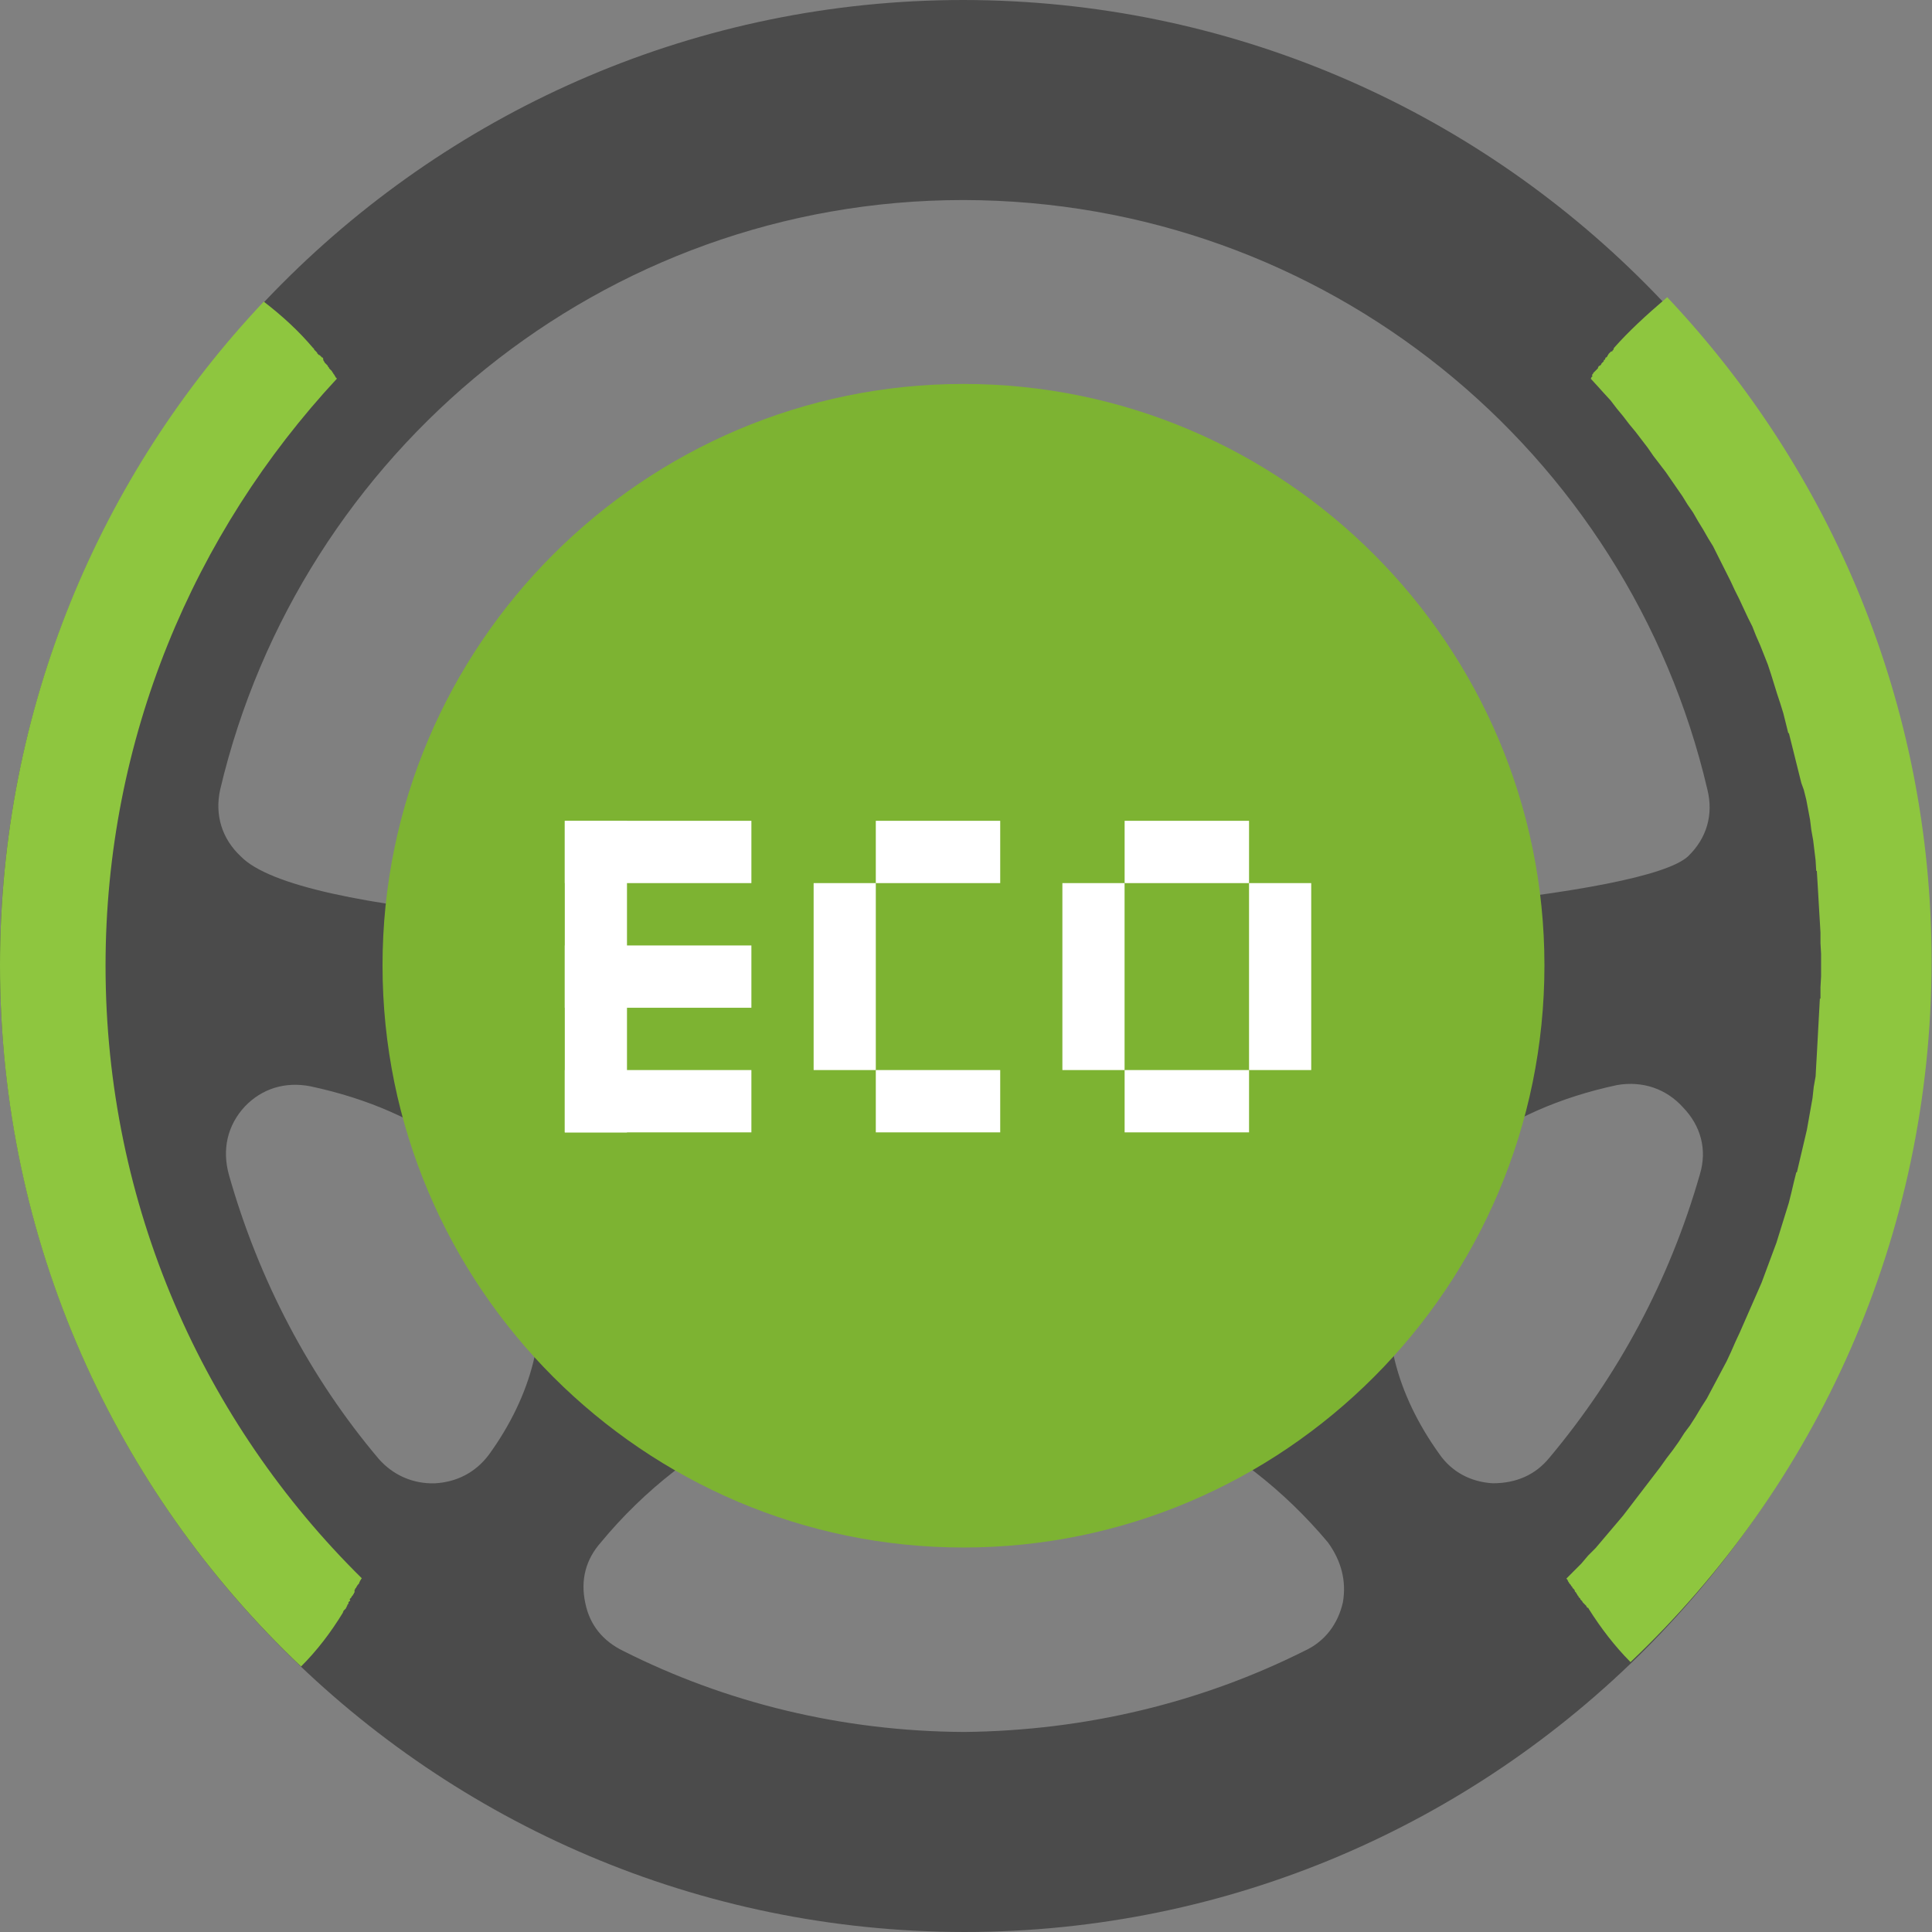 <svg width="171" height="171" viewBox="0 0 171 171" fill="none" xmlns="http://www.w3.org/2000/svg">
<rect x="0" y="0" width="171" height="171" fill="#808080" stroke="none"/>
<g clip-path="url(#clip0_1733_172)">
<path fill-rule="evenodd" clip-rule="evenodd" d="M85.277 0C132.457 0.054 170.554 38.339 170.613 85.556C170.613 132.666 132.462 171 85.336 171C38.151 170.946 0.054 132.661 0 85.444C0 38.339 38.264 0 85.277 0ZM115.448 146.123C106.419 150.646 96.181 153.182 85.331 153.295C74.54 153.241 64.243 150.705 55.161 146.123C53.344 145.24 52.189 143.807 51.802 141.875C51.361 139.834 51.856 138.014 53.178 136.522C60.831 127.255 72.444 121.462 85.385 121.462C98.321 121.516 109.827 127.309 117.538 136.522C118.694 138.122 119.188 139.888 118.86 141.816C118.42 143.753 117.264 145.294 115.448 146.123ZM85.277 17.705C117.372 17.759 144.13 39.992 151.121 69.887C151.67 72.095 151.068 74.19 149.413 75.789C141.872 82.794 31.375 86.268 21.303 75.789C19.653 74.244 18.992 72.149 19.487 69.887C26.537 39.992 53.349 17.705 85.277 17.705ZM143.141 96.035C133.01 98.189 125.304 103.87 123.375 112.087C122.053 117.601 123.595 123.395 127.394 128.693C128.496 130.292 130.2 131.175 132.129 131.283C134.166 131.283 135.875 130.567 137.138 129.021C143.194 121.795 147.763 113.357 150.46 103.924C151.121 101.716 150.514 99.621 148.972 98.022C147.488 96.369 145.398 95.653 143.141 96.035ZM27.473 96.148C37.603 98.302 45.309 103.924 47.292 112.146C48.614 117.66 47.072 123.507 43.273 128.752C42.117 130.297 40.467 131.18 38.484 131.288C36.555 131.342 34.797 130.572 33.529 129.134C27.419 121.908 22.904 113.303 20.261 103.982C19.653 101.775 20.094 99.626 21.69 97.914C23.179 96.369 25.215 95.706 27.473 96.148Z" fill="#4B4B4B"/>
<path fill-rule="evenodd" clip-rule="evenodd" d="M26.645 147.501C10.238 131.945 0 109.884 0 85.444C0 62.715 8.862 42.032 23.345 26.697C24.995 27.968 26.43 29.287 27.693 30.779L27.801 30.887V30.941L27.855 30.994L27.908 31.048L27.962 31.102L28.016 31.156L28.07 31.21V31.264L28.124 31.318L28.178 31.372L28.232 31.426H28.285L28.339 31.48L28.393 31.534L28.447 31.588L28.501 31.642H28.555L28.608 31.75V31.858L28.662 31.966L28.716 32.02V32.074L28.77 32.128L28.824 32.182L28.878 32.236L28.932 32.29L29.015 32.378V32.432L29.069 32.486L29.123 32.54V32.594L29.177 32.648L29.23 32.702L29.284 32.756L29.338 32.81L29.392 32.864V32.917L29.446 32.971L29.5 33.025V33.079L29.553 33.133L29.607 33.187V33.241L29.661 33.295L29.715 33.403L29.769 33.457L29.823 33.511C17.161 47.134 9.342 65.394 9.342 85.473C9.342 106.71 18.043 125.906 32.026 139.696L31.972 139.75L31.918 139.858L31.864 139.912V139.966L31.811 140.02V140.074L31.757 140.182L31.703 140.236L31.649 140.29L31.595 140.398L31.541 140.452V140.506L31.488 140.56L31.434 140.614V140.668L31.38 140.722V140.942L31.326 140.996V141.05L31.272 141.104L31.218 141.212L31.164 141.266L31.11 141.32V141.374L31.057 141.428L31.003 141.482L30.949 141.536L31.003 141.703H30.949L30.895 141.757L30.841 141.811V141.865V141.973H30.787L30.733 142.08V142.134L30.68 142.188V142.242L30.626 142.296V142.35L30.572 142.404L30.518 142.458L30.464 142.512L30.41 142.566L30.337 142.757C29.289 144.47 28.08 146.069 26.645 147.501Z" fill="#8EC63F"/>
<path fill-rule="evenodd" clip-rule="evenodd" d="M142.866 30.779L142.812 30.887V30.941L142.758 30.995L142.704 31.049V31.102H142.597L142.543 31.157L142.435 31.264L142.381 31.318L142.327 31.426L142.274 31.48V31.534L142.22 31.588L142.166 31.642H142.112L142.058 31.809L142.004 31.863H141.95V31.971L141.897 32.025L141.843 32.079L141.789 32.133L141.735 32.187V32.241L141.681 32.295L141.598 32.378H141.544L141.49 32.432L141.436 32.54V32.594L141.383 32.648L141.329 32.702L141.275 32.756L141.221 32.81L141.167 32.864L141.113 32.918L141.059 32.972L141.006 33.026V33.08L140.952 33.133L140.898 33.188L140.952 33.295L140.898 33.349L140.844 33.403V33.457L140.79 33.511L141.397 34.173L141.946 34.782L142.553 35.444L143.101 36.16L143.649 36.823L144.198 37.539L144.746 38.201L145.295 38.917L145.843 39.634L146.337 40.35L146.886 41.066L147.434 41.782L147.929 42.499L148.423 43.215L148.918 43.931L149.358 44.647L149.853 45.364L150.294 46.134L150.734 46.85L151.175 47.62L151.616 48.336L152.002 49.107L152.389 49.877L152.776 50.647L153.163 51.417L153.55 52.246L153.936 53.017L154.323 53.846L154.71 54.675L155.097 55.445L155.425 56.274L155.812 57.157L156.14 57.986L156.468 58.815L156.742 59.644L157.016 60.527L157.29 61.41L157.564 62.239L157.839 63.122L158.059 64.005L158.279 64.888H158.333L158.554 65.772L158.774 66.654L158.994 67.538L159.214 68.421L159.435 69.304L159.655 69.912L159.875 70.795L160.042 71.678L160.208 72.561L160.316 73.444L160.483 74.381L160.59 75.264L160.698 76.147L160.752 77.084H160.806L160.86 77.967L160.913 78.85L160.967 79.787L161.021 80.724L161.075 81.607L161.129 82.544V83.481L161.183 84.418V85.355V86.405L161.129 87.396V88.387H161.075L161.021 89.378L160.967 90.369L160.913 91.36L160.86 92.351L160.806 93.342L160.752 94.279L160.698 95.27L160.532 96.207L160.424 97.198L160.257 98.135L160.091 99.072L159.924 100.009L159.704 100.946L159.484 101.883L159.263 102.82L159.043 103.757H158.989L158.769 104.64L158.549 105.577L158.328 106.46L158.054 107.343L157.78 108.226L157.506 109.109L157.232 109.992L156.903 110.875L156.575 111.758L156.247 112.641L155.919 113.524L155.533 114.407L155.146 115.29L154.759 116.173L154.372 117.056L153.985 117.939L153.599 118.768L153.212 119.651L152.825 120.481L152.384 121.31L151.944 122.139L151.503 122.968L151.062 123.797L150.568 124.567L150.073 125.396L149.579 126.166L149.084 126.829L148.59 127.599L148.041 128.369L147.493 129.085L146.945 129.855L146.396 130.572L145.848 131.288L145.299 132.004L144.751 132.72L144.203 133.437L143.654 134.153L143.047 134.869L142.44 135.585L141.833 136.302L141.226 137.018L140.565 137.68L139.958 138.396L139.297 139.059L138.636 139.721L138.69 139.775L138.743 139.829V139.883L138.797 139.937V139.991L138.851 140.045L138.905 140.153L138.959 140.207L139.013 140.261L139.067 140.368L139.12 140.422L139.174 140.476V140.53L139.228 140.584L139.282 140.638L139.336 140.692L139.39 140.8V140.854L139.444 140.908L139.497 140.962L139.551 141.07L139.605 141.124V141.178L139.659 141.232L139.713 141.286V141.34L139.767 141.394L139.821 141.448L139.874 141.502V141.556L139.928 141.61L139.982 141.664L140.036 141.718L140.09 141.825L140.144 141.879L140.198 141.933L140.251 141.987L140.305 142.041L140.359 142.095L140.413 142.149V142.203L140.467 142.257L140.521 142.311H140.575L140.629 142.419C141.676 144.072 142.886 145.672 144.315 147.109C160.723 131.553 170.961 109.487 170.961 85.051C170.961 62.323 162.04 41.64 147.562 26.305C145.618 27.968 144.134 29.346 142.866 30.779Z" fill="#8EC63F"/>
<path fill-rule="evenodd" clip-rule="evenodd" d="M85.277 136.969C113.631 136.969 136.697 113.858 136.697 85.448C136.697 57.093 113.631 33.982 85.277 33.982C56.977 33.982 33.857 57.093 33.857 85.448C33.857 113.853 56.982 136.969 85.277 136.969Z" fill="#7DB332"/>
<path d="M66.505 72.649H49.99V78.163H66.505V72.649Z" fill="white"/>
<path d="M55.494 72.649H49.99V100.23H55.494V72.649Z" fill="white"/>
<path d="M66.505 94.71H49.99V100.225H66.505V94.71Z" fill="white"/>
<path d="M66.505 83.682H49.99V89.196H66.505V83.682Z" fill="white"/>
<path d="M88.528 72.649H77.517V78.163H88.528V72.649Z" fill="white"/>
<path d="M116.055 78.163H110.552V94.71H116.055V78.163Z" fill="white"/>
<path d="M88.528 94.71H77.517V100.225H88.528V94.71Z" fill="white"/>
<path d="M110.552 72.649H99.54V78.163H110.552V72.649Z" fill="white"/>
<path d="M110.552 94.71H99.54V100.225H110.552V94.71Z" fill="white"/>
<path d="M77.517 78.163H72.014V94.71H77.517V78.163Z" fill="white"/>
<path d="M99.535 78.163H94.031V94.71H99.535V78.163Z" fill="white"/>
</g>
<defs>
<clipPath id="clip0_1733_172">
<rect width="171" height="171" fill="white"/>
</clipPath>
</defs>
</svg>
